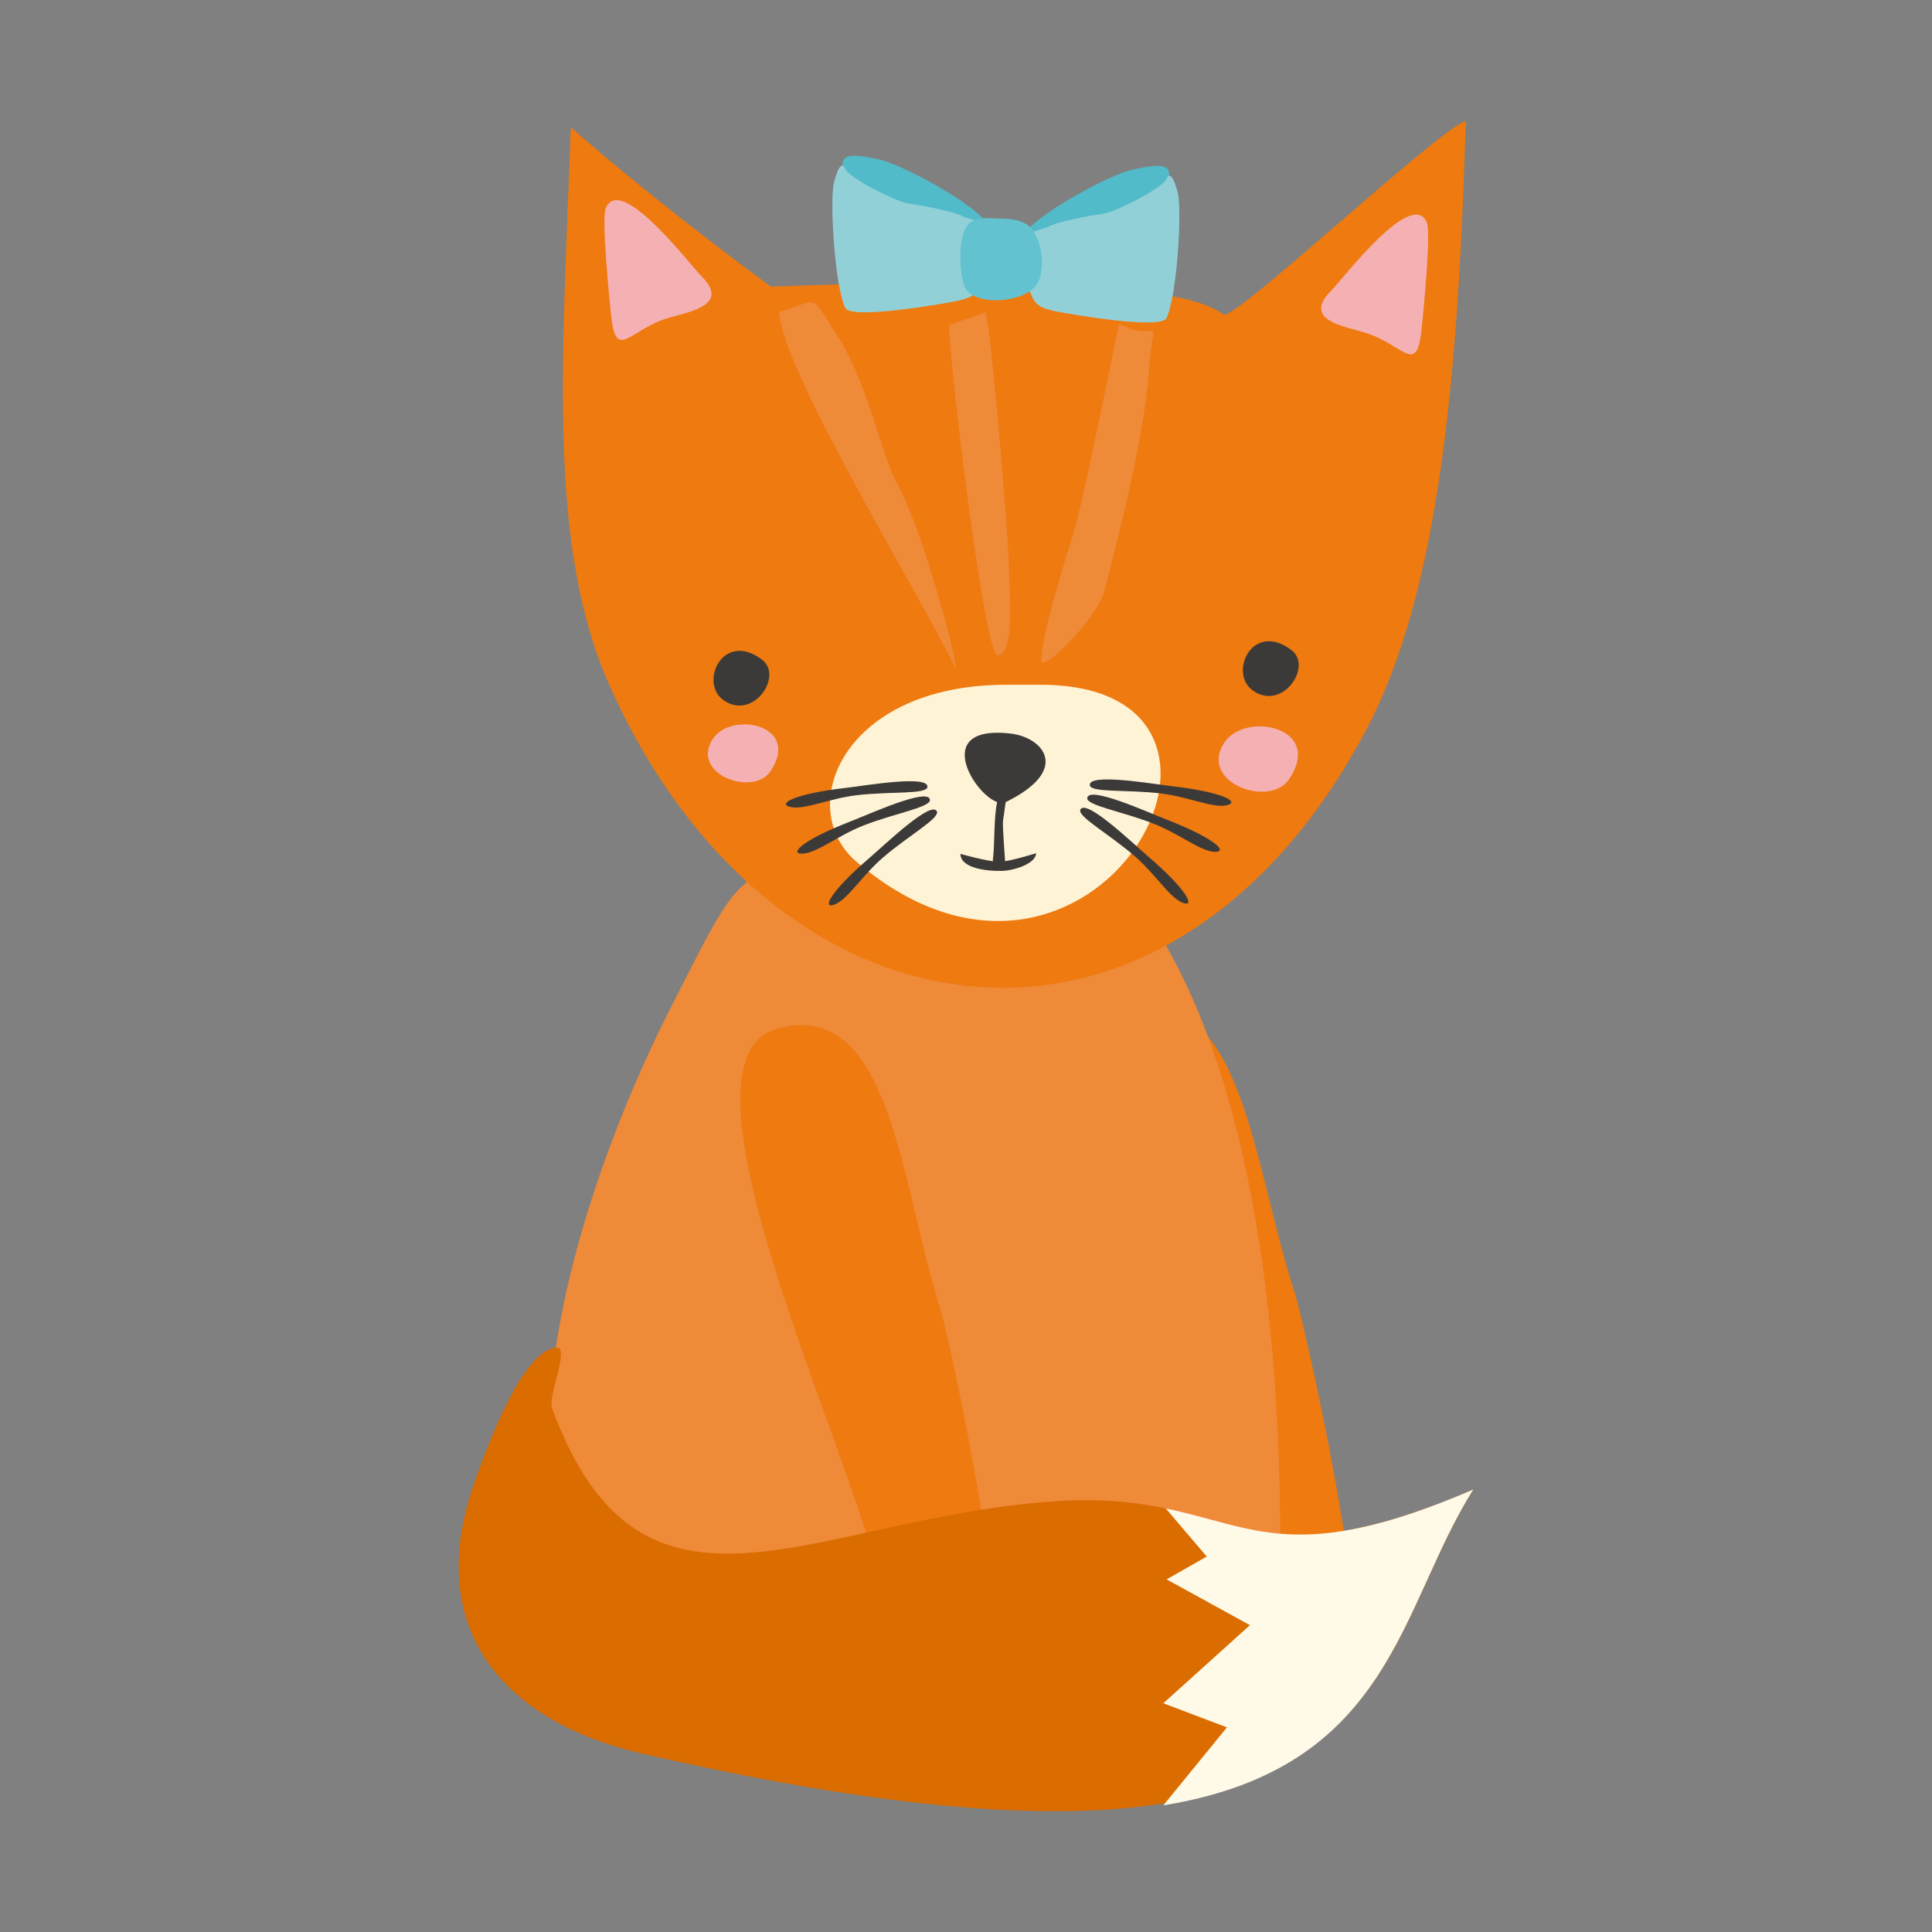 <?xml version="1.0" encoding="utf-8"?>
<!-- Generator: Adobe Illustrator 16.0.0, SVG Export Plug-In . SVG Version: 6.00 Build 0)  -->
<!DOCTYPE svg PUBLIC "-//W3C//DTD SVG 1.1//EN" "http://www.w3.org/Graphics/SVG/1.1/DTD/svg11.dtd">
<svg version="1.1" id="Layer_1" xmlns="http://www.w3.org/2000/svg" xmlns:xlink="http://www.w3.org/1999/xlink" x="0px" y="0px"
	 width="400px" height="400px" viewBox="0 0 400 400" enable-background="new 0 0 400 400" xml:space="preserve">
<rect x="0" y="0" width="400" height="400" fill="#808080" stroke="none"/>
<g>
	<path fill-rule="evenodd" clip-rule="evenodd" fill="#EE7A10" d="M257.073,329.092c1.984,16.697,8.779,10.855,21.482,9.348
		c5.744-0.676-8.582-64.951-10.473-70.727c-8.684-26.469-10.963-64.621-34.346-58.027
		C208.491,216.807,254.224,305.08,257.073,329.092z"/>
	<path fill-rule="evenodd" clip-rule="evenodd" fill="#EF8A39" d="M139.157,208.059c-25.656,50.279-51.373,140.824,26.34,147.568
		c7.889,0.686,96.693,4.709,96.9-2.541c0.264-9.52,2.682-19.105,2.682-32.703c0.004-68.447-12.561-115.217-34.301-139.614
		c-9.541-10.707-15.832,2.455-43.284,0.638C152.464,179.083,156.032,175.004,139.157,208.059z"/>
	<path fill-rule="evenodd" clip-rule="evenodd" fill="#EE7A10" d="M303.487,25c-6.32,2.272-48.186,41.76-50.221,40.121
		c-11.393-9.162-77.363-6.277-93.674-5.783c-26.896-19.826-41.405-33.051-41.409-32.973c-1.751,48.388-4.791,86.439,7.769,115.009
		c33.715,76.69,115.607,87.728,156.877,9.796C297.983,122.55,301.903,78.019,303.487,25z"/>
	<path fill-rule="evenodd" clip-rule="evenodd" fill="#3B3A39" d="M149.72,144.904c6.152,4.464,12.535-4.935,8.056-8.317
		C149.673,130.462,144.745,141.305,149.72,144.904z"/>
	<path fill-rule="evenodd" clip-rule="evenodd" fill="#F5B0B4" d="M147.563,153.015c-4.678,7.286,8.367,12.011,11.947,6.679
		C165.987,150.042,151.347,147.119,147.563,153.015z"/>
	<path fill-rule="evenodd" clip-rule="evenodd" fill="#F5B0B4" d="M253.427,153.813c-5.273,8.208,9.43,13.54,13.465,7.523
		C274.188,150.466,257.685,147.169,253.427,153.813z"/>
	<path fill-rule="evenodd" clip-rule="evenodd" fill="#FFF3D5" d="M208.339,141.771c-33.992,0-44.021,25.604-30.987,36.677
		c49.136,41.741,91.622-36.677,38.093-36.677C213.079,141.771,210.708,141.771,208.339,141.771z"/>
	<path fill-rule="evenodd" clip-rule="evenodd" fill="#3B3A39" d="M193.962,167.96c-1.206-2.262-10.641,6.811-14.072,9.765
		c-8.251,7.104-9.813,10.699-6.99,9.5c2.74-1.162,5.62-6.001,9.924-9.694C188.171,172.941,194.702,169.361,193.962,167.96z"/>
	<path fill-rule="evenodd" clip-rule="evenodd" fill="#3B3A39" d="M192.538,165.563c-0.382-2.538-12.299,2.88-16.518,4.53
		c-10.143,3.954-12.809,6.822-9.745,6.636c2.966-0.188,7.29-3.795,12.579-5.85C185.423,168.329,192.775,167.123,192.538,165.563z"/>
	<path fill-rule="evenodd" clip-rule="evenodd" fill="#3B3A39" d="M192.013,162.939c0.269-2.55-12.633-0.315-17.129,0.214
		c-10.811,1.265-14.115,3.37-11.107,3.954c2.92,0.572,8.018-1.825,13.649-2.472C184.427,163.819,191.845,164.508,192.013,162.939z"
		/>
	<path fill-rule="evenodd" clip-rule="evenodd" fill="#3B3A39" d="M223.688,167.598c1.199-2.265,10.641,6.804,14.068,9.761
		c8.248,7.097,9.813,10.696,6.99,9.497c-2.736-1.16-5.615-6.006-9.924-9.695C229.472,172.567,222.948,168.991,223.688,167.598z"/>
	<path fill-rule="evenodd" clip-rule="evenodd" fill="#3B3A39" d="M225.104,165.2c0.385-2.545,12.303,2.877,16.521,4.522
		c10.139,3.95,12.809,6.826,9.75,6.636c-2.971-0.187-7.295-3.795-12.584-5.846C232.22,167.96,224.872,166.757,225.104,165.2z"/>
	<path fill-rule="evenodd" clip-rule="evenodd" fill="#3B3A39" d="M225.634,162.569c-0.268-2.549,12.633-0.314,17.133,0.215
		c10.803,1.265,14.115,3.37,11.107,3.957c-2.92,0.568-8.018-1.825-13.652-2.482C233.216,163.449,225.802,164.134,225.634,162.569z"
		/>
	<path fill-rule="evenodd" clip-rule="evenodd" fill="#3B3A39" d="M205.63,177.347c-0.303,2.316,0.258,1.401,2.49,1.538
		c0.059,0.003-0.619-7.858-0.459-8.94c0.094-0.614,1.066-6.729,0.58-6.729C205.45,163.216,206.069,173.949,205.63,177.347z"/>
	<path fill-rule="evenodd" clip-rule="evenodd" fill="#3B3A39" d="M207.405,180.309c2.334-0.039,7.012-1.405,7.117-3.643
		c0.004-0.047-5.332,1.7-7.834,1.81c-0.172,0.012-3.285-0.393-7.83-1.693C198.835,179.55,203.606,180.383,207.405,180.309z"/>
	<path fill-rule="evenodd" clip-rule="evenodd" fill="#3B3A39" d="M209.394,151.898c6.477,0.79,12.539,7.476-1.227,14.197
		C203.933,168.154,190.872,149.645,209.394,151.898z"/>
	<path fill-rule="evenodd" clip-rule="evenodd" fill="#F5B0B4" d="M125.411,43.108c-0.899,2.187,0.743,18.657,1.059,21.802
		c1.004,10.096,3.607,3.558,11.559,1.027c4.242-1.346,13.389-2.557,7.173-8.775C142.792,54.749,128.446,35.791,125.411,43.108z"/>
	<path fill-rule="evenodd" clip-rule="evenodd" fill="#F5B0B4" d="M295.415,46.098c0.904,2.191-0.738,18.661-1.055,21.802
		c-1,10.104-3.607,3.562-11.563,1.035c-4.238-1.354-13.381-2.561-7.168-8.78C278.038,57.742,292.384,38.78,295.415,46.098z"/>
	<path fill-rule="evenodd" clip-rule="evenodd" fill="#EF8A39" d="M161.302,64.572c0.354,11.668,29.508,59.195,36.261,73.272
		c1.864,3.888-5.788-26.878-12.147-38.448c-2.926-5.336-5.791-20.443-12.383-30.431C167.513,60.583,170,62.02,161.302,64.572z"/>
	<path fill-rule="evenodd" clip-rule="evenodd" fill="#EF8A39" d="M196.5,67.301c0,7.846,7.343,68.17,9.993,68.388
		c4.057,0.339,2.27-17.094,2.27-20.931c0-2.807-3.725-50.05-4.842-50.038C203.808,64.72,196.5,67.313,196.5,67.301z"/>
	<path fill-rule="evenodd" clip-rule="evenodd" fill="#EF8A39" d="M231.651,67.07c0,0-7.371,36.705-9.232,42.694
		c-1.137,3.646-7.721,24.515-6.725,27.398c1.838,0.639,11.66-9.776,12.949-14.758c3.404-13.197,8.262-32.279,9.254-45.604
		C238.917,63.14,240.948,71.573,231.651,67.07z"/>
	<path fill-rule="evenodd" clip-rule="evenodd" fill="#EE7A10" d="M183.151,332.576c1.82,16.711,8.67,10.939,21.389,9.561
		c5.744-0.625-7.939-65.037-9.775-70.832c-8.419-26.553-10.33-64.725-33.767-58.361
		C135.678,219.813,180.535,308.531,183.151,332.576z"/>
	<path fill-rule="evenodd" clip-rule="evenodd" fill="#DA6C00" d="M115.081,279c-6.95,0.824-13.99,19.689-17.058,28.559
		c-10.122,29.285,5.624,48.785,35.124,55.561c157.754,36.205,149.07-18.537,171.896-54.729
		c-47.971,20.701-48.516,0.051-86.088,2.395c-50.186,3.137-85.906,31.885-104.66-19.238C113.35,288.967,118.211,278.631,115.081,279
		z"/>
	<path fill-rule="evenodd" clip-rule="evenodd" fill="#FFF9E8" d="M240.851,373.779c47.451-7.695,48.773-40.982,64.174-65.393
		c-36.229,15.631-45.158,7.734-63.668,3.916l8.484,9.963l-8.309,4.729l17.254,9.477l-17.936,16.172l13.172,4.992L240.851,373.779z"
		/>
	<path fill-rule="evenodd" clip-rule="evenodd" fill="#52BBC9" d="M211.919,48.783c1.877-4.083,18.285-12.895,22.658-13.685
		c2.592-0.471,8.939-2.284,7.154,2.23c-2.086,5.273-18.051,7.997-23.465,9.862C217.655,47.397,211.817,48.992,211.919,48.783z"/>
	<path fill-rule="evenodd" clip-rule="evenodd" fill="#92D0D8" d="M211.919,48.783c-0.248,2.81-0.086,8.266,0.938,10.726
		c1.258,3.036,1.398,4.11,5.975,4.997c2.834,0.545,21.453,3.811,22.674,1.351c1.988-3.985,3.168-20.121,2.469-25.29
		c-0.105-0.797-1.441-6.017-2.438-3.541c-0.777,1.93-10.703,6.943-13.326,7.262c-1.969,0.23-9.799,1.686-11.115,2.674
		C216.972,47.051,211.942,48.463,211.919,48.783z"/>
	<path fill-rule="evenodd" clip-rule="evenodd" fill="#52BBC9" d="M204.587,46.682c-1.875-4.079-18.283-12.891-22.658-13.685
		c-2.584-0.467-8.943-2.284-7.153,2.23c2.082,5.27,18.05,8.001,23.468,9.866C198.847,45.299,204.685,46.895,204.587,46.682z"/>
	<path fill-rule="evenodd" clip-rule="evenodd" fill="#92D0D8" d="M204.587,46.682c0.25,2.813,0.086,8.266-0.934,10.729
		c-1.262,3.036-1.402,4.109-5.982,4.993c-2.829,0.545-21.443,3.814-22.666,1.354c-1.992-3.993-3.172-20.129-2.471-25.294
		c0.108-0.793,1.436-6.013,2.436-3.537c0.786,1.93,10.703,6.943,13.326,7.258c1.969,0.234,9.804,1.689,11.119,2.678
		C199.54,44.953,204.563,46.357,204.587,46.682z"/>
	<path fill-rule="evenodd" clip-rule="evenodd" fill="#62C2CF" d="M215.118,58.014c1.137-3.059,0.65-8.013-1.564-10.702
		c-1.373-1.673-4.109-2.055-6.211-2.055c-2.242,0-4.904-0.529-6.578,0.907c-2.604,2.233-2.229,10.402-1.004,13.263
		C201.567,63.665,213.319,62.836,215.118,58.014z"/>
	<path fill-rule="evenodd" clip-rule="evenodd" fill="#3B3A39" d="M259.323,142.919c6.148,4.461,12.539-4.942,8.055-8.328
		C259.276,128.473,254.353,139.315,259.323,142.919z"/>
</g>
<rect x="-1915" y="-1362" fill-rule="evenodd" clip-rule="evenodd" fill="none" stroke="#00A651" stroke-width="10" stroke-miterlimit="10" width="2843" height="1848"/>
</svg>
